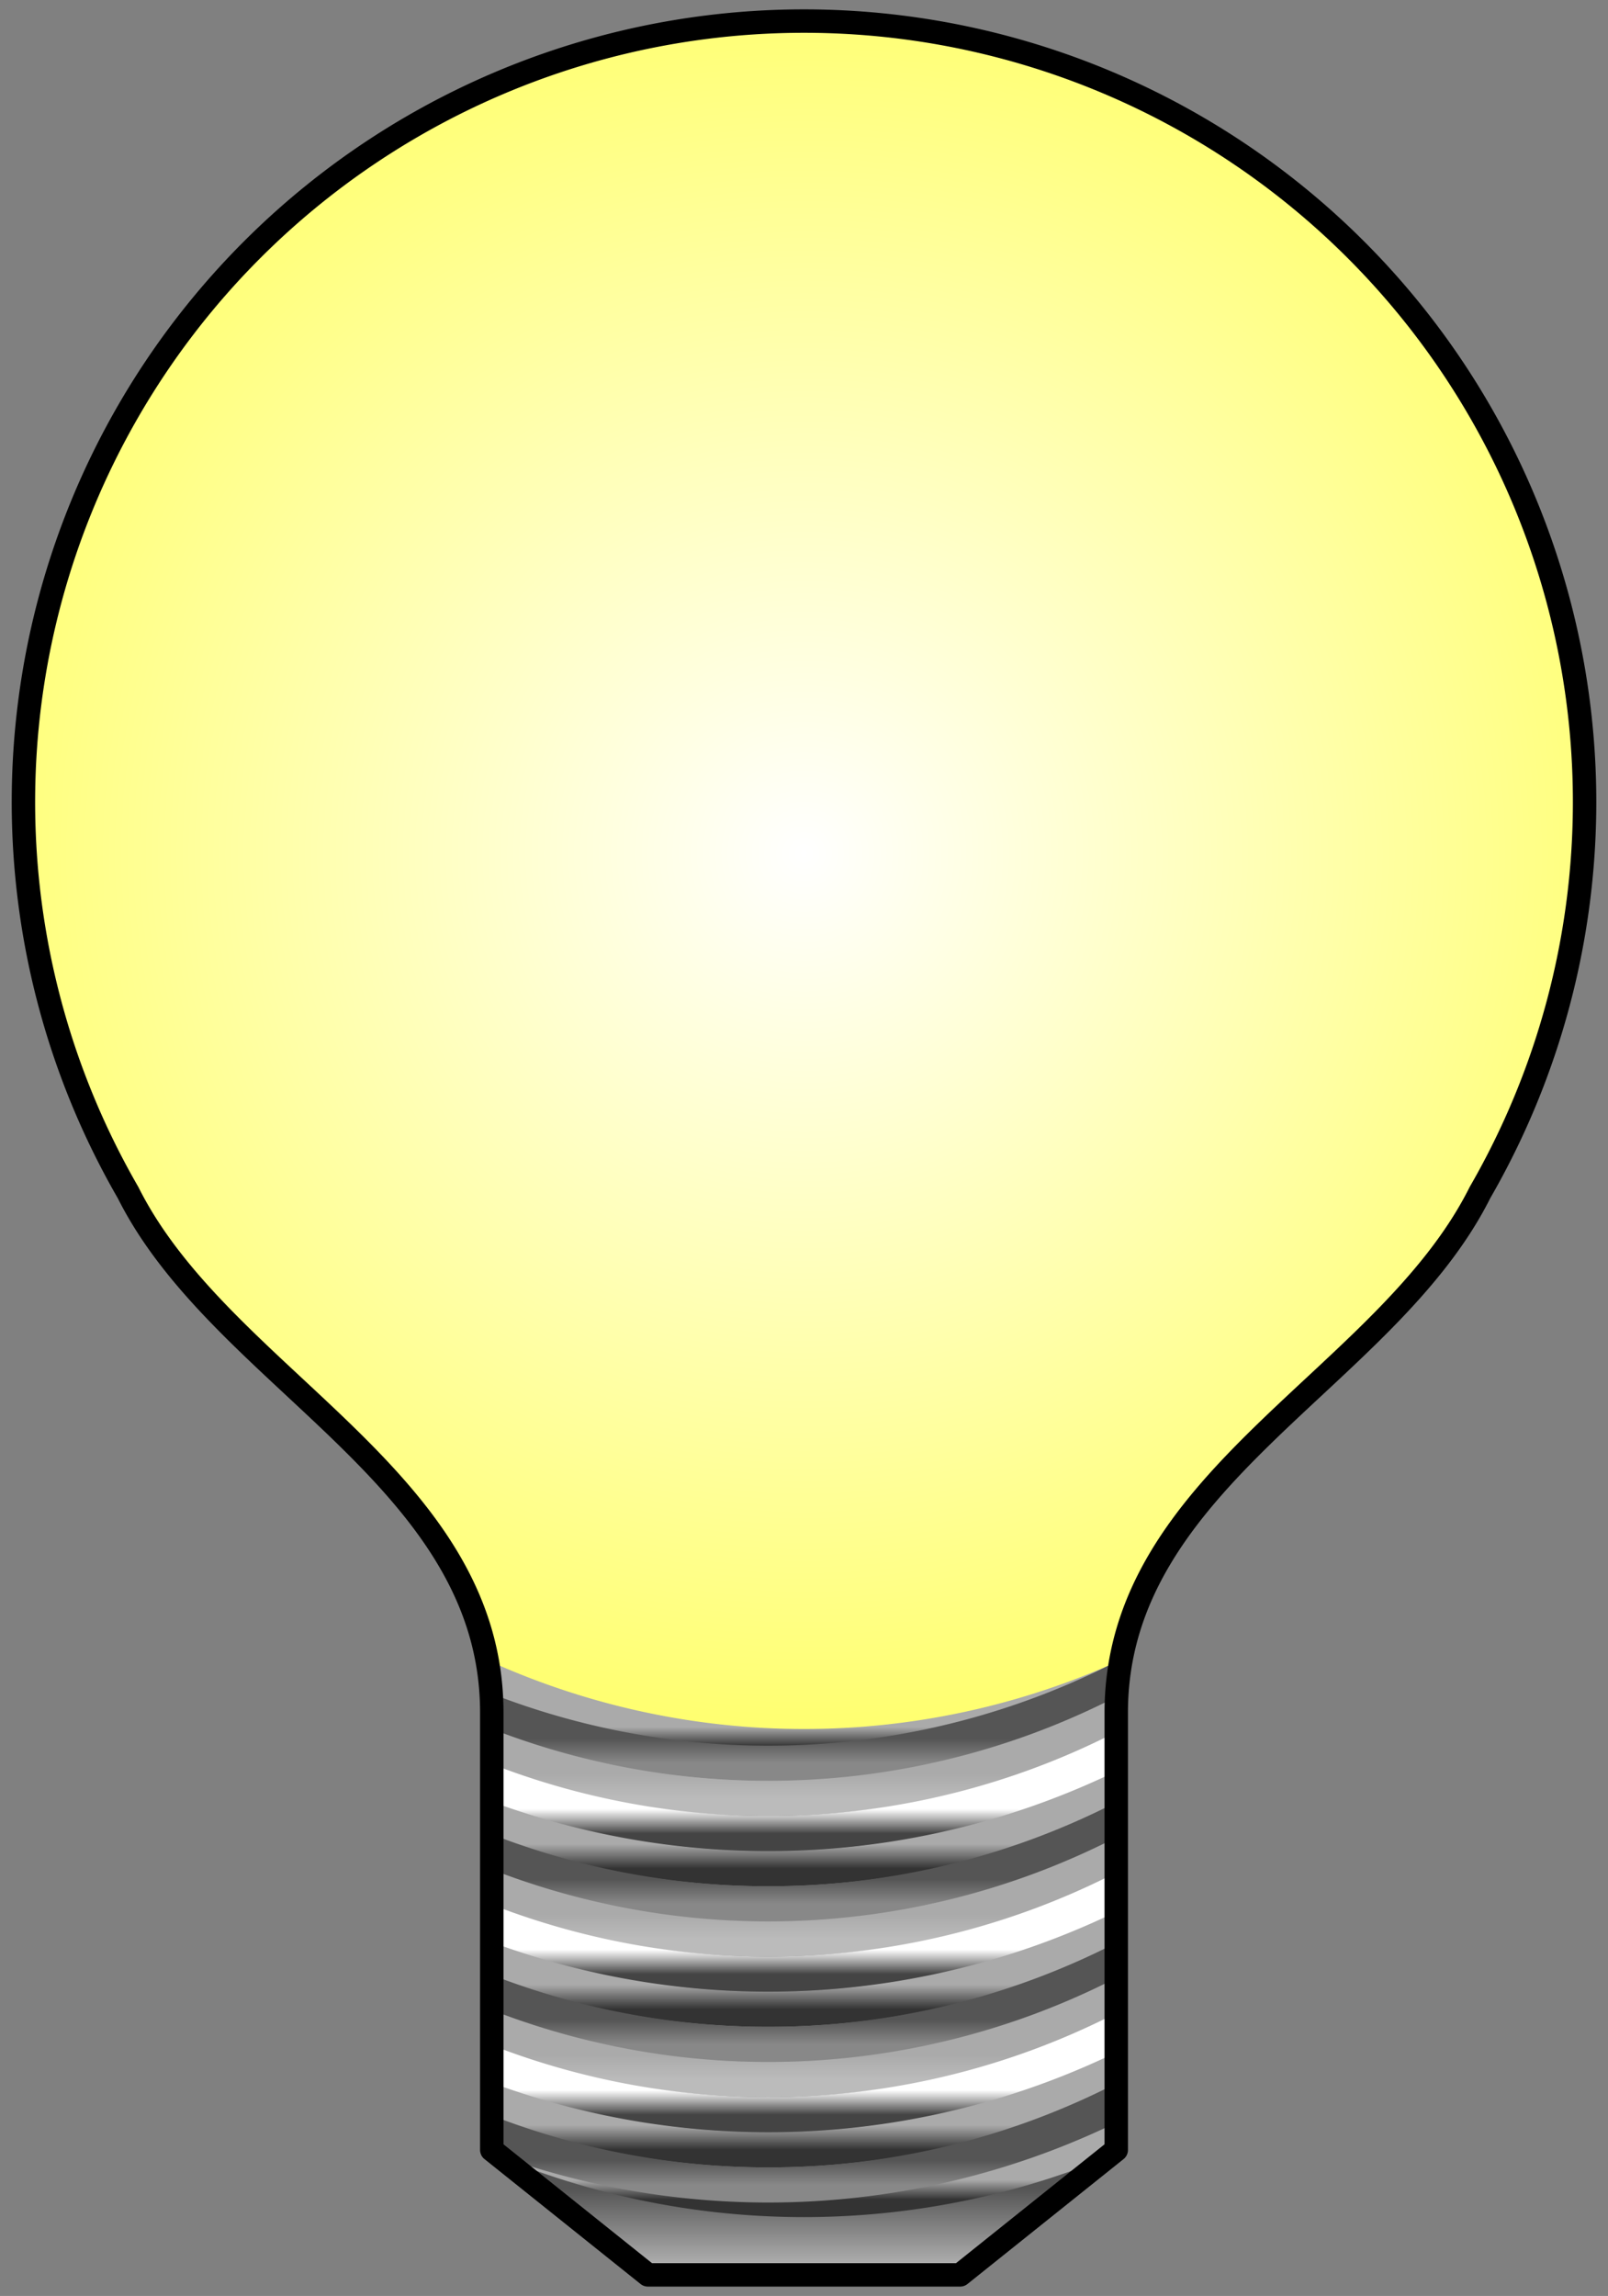 <svg xmlns="http://www.w3.org/2000/svg" viewBox="0 0 103 147" xmlns:xlink="http://www.w3.org/1999/xlink"><rect x="0" y="0" width="103" height="147" fill="#808080" stroke="none"/><defs><linearGradient id="a"><stop offset="0%" stop-color="#bbb"/><stop offset="100%" stop-color="#666"/></linearGradient><linearGradient id="b" y1="70%" y2="100%" x2="0"><stop offset="0%" stop-color="#aaa"/><stop offset="100%" stop-color="#333"/></linearGradient><linearGradient id="c" y1="70%" y2="100%" x2="0"><stop offset="0%" stop-color="#555"/><stop offset="100%" stop-color="#888"/></linearGradient><linearGradient id="d" y1="70%" y2="100%" x2="0"><stop offset="0%" stop-color="#aaa"/><stop offset="100%" stop-color="#bbb"/></linearGradient><linearGradient id="e" y1="70%" y2="100%" x2="0"><stop offset="0%" stop-color="#fff"/><stop offset="100%" stop-color="#444"/></linearGradient><linearGradient id="f" y1="100%" y2="50%" x2="0"><stop offset="0%" stop-color="#bbb"/><stop offset="100%" stop-color="#555"/></linearGradient><radialGradient cx="100" cy="100" r="60" id="g" gradientUnits="userSpaceOnUse"><stop offset="0%" stop-color="#fff"/><stop offset="100%" stop-color="#ff6"/></radialGradient></defs><g transform="translate(-48.5-45.35)"><path fill="url(#g)" d="m56.699 121.699a50 50 0 1 1 86.603 0c-6 12-23.301 18.301-23.301 33.3a50 50 0 0 1 -40 0c0-15-17.301-21.301-23.301-33.3"/><path fill="url(#f)" d="m80 182a50 50 0 0 0 40 -2v3l-10 8h-20l-10-8z"/><path fill="url(#a)" d="m80 155a50 50 0 0 0 40 -2v27a-50 50 0 0 1 -40 2z"/><g fill="none" stroke-width="2.25"><g stroke="url(#b)"><path id="h" d="m80 153a50 50 0 0 0 40 0"/><use y="29" xlink:href="#h"/><path id="i" d="m80 161.75a50 50 0 0 0 40 -2"/><use y="9" xlink:href="#i"/><use y="18" xlink:href="#i"/></g><g stroke="url(#c)"><use y="-6.75" xlink:href="#i"/><use y="2.25" xlink:href="#i"/><use y="11.25" xlink:href="#i"/><use y="20.25" xlink:href="#i"/></g><g stroke="url(#d)"><use y="-4.5" xlink:href="#i"/><use y="4.5" xlink:href="#i"/><use y="13.5" xlink:href="#i"/></g><g stroke="url(#e)"><use y="-2.25" xlink:href="#i"/><use y="6.75" xlink:href="#i"/><use y="15.75" xlink:href="#i"/></g></g><path fill="none" stroke="#000" stroke-linejoin="round" stroke-width="1.5" d="m56.699 121.699a50 50 0 1 1 86.603 0c-6 12-23.301 18.301-23.301 33.3v28l-10 8h-20l-10-8v-28c0-15-17.301-21.301-23.301-33.3z"/></g></svg>